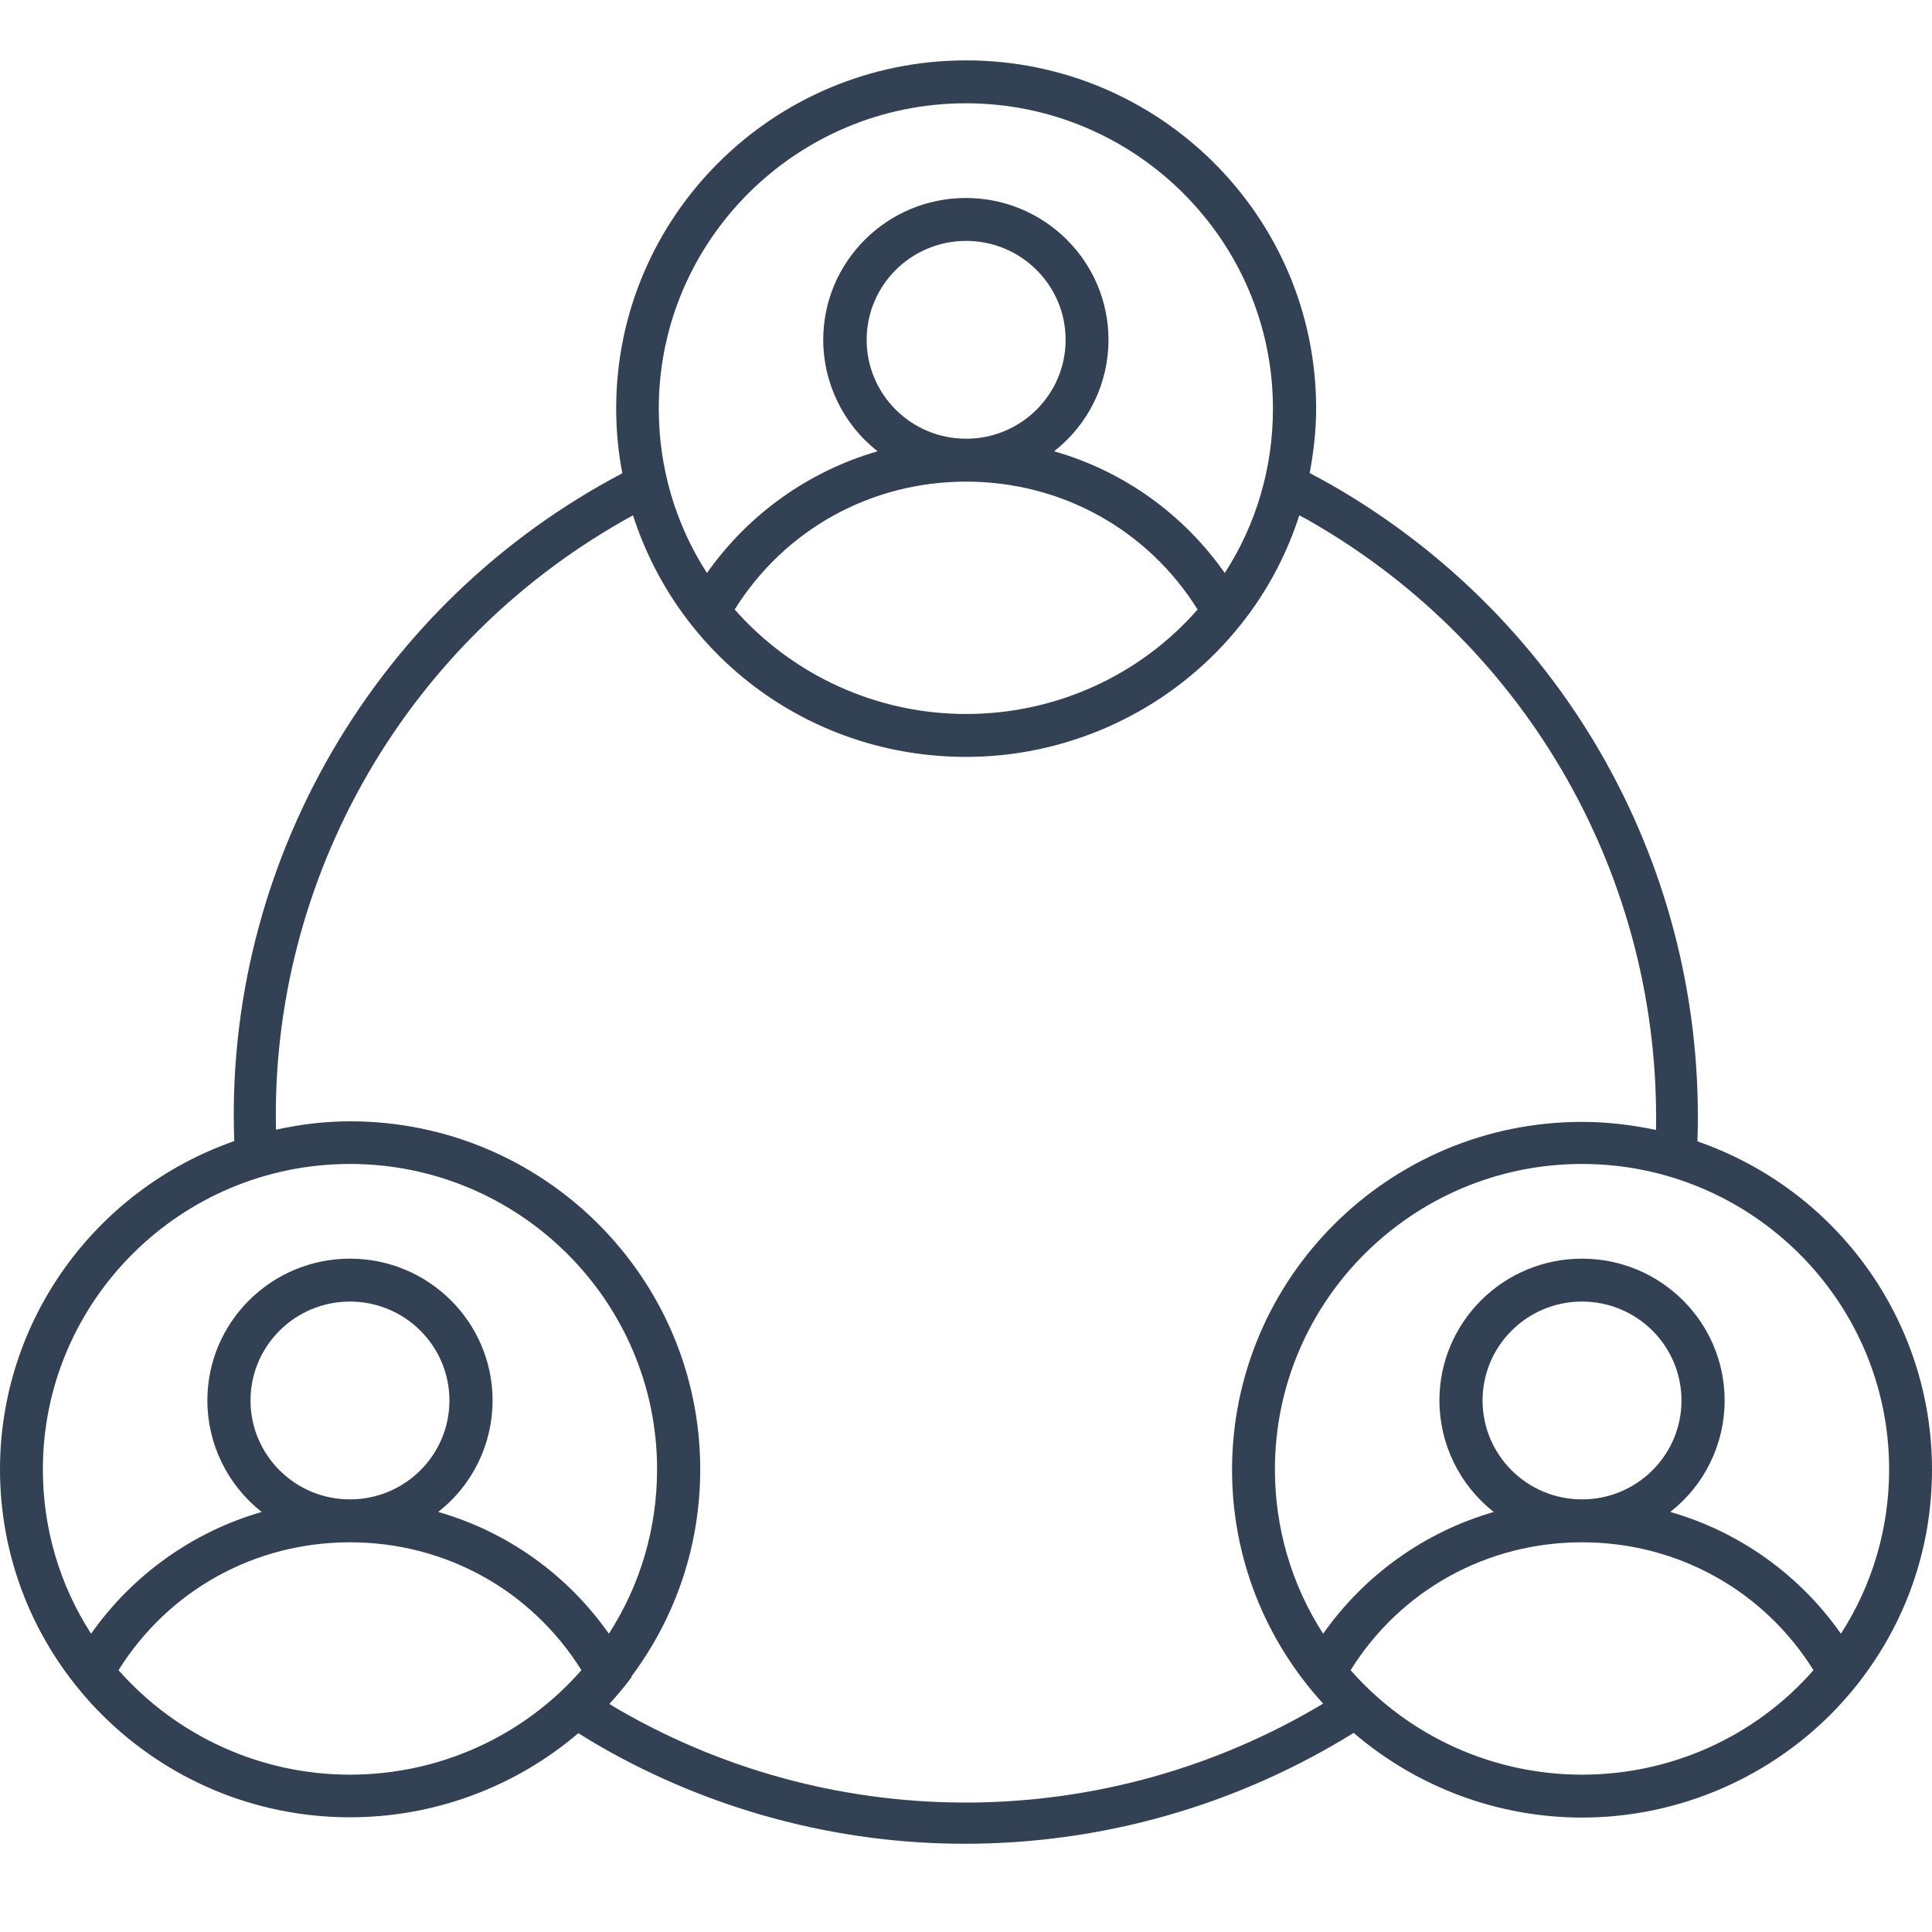 <svg width="48" height="48" viewBox="0 0 48 48" fill="none" xmlns="http://www.w3.org/2000/svg">
<path d="M42.173 28.35C42.396 21.643 38.922 15.406 33.095 12.056C32.914 11.952 32.726 11.855 32.538 11.752C32.643 11.205 32.699 10.665 32.699 10.146C32.699 5.376 28.8 1.5 24.003 1.5C19.207 1.5 15.309 5.376 15.309 10.146C15.309 10.679 15.357 11.225 15.462 11.758C12.447 13.344 9.955 15.739 8.249 18.674C6.537 21.622 5.695 24.966 5.82 28.35C2.339 29.569 0 32.836 0 36.505C0 41.274 3.898 45.15 8.695 45.15C10.777 45.15 12.788 44.409 14.369 43.06C14.543 43.17 14.724 43.281 14.905 43.385C17.662 44.97 20.794 45.808 23.969 45.808C27.38 45.808 30.721 44.859 33.631 43.053C35.212 44.409 37.224 45.157 39.305 45.157C41.721 45.157 44.039 44.146 45.682 42.388C45.898 42.153 46.106 41.911 46.294 41.654C47.408 40.159 48 38.38 48 36.511C48 32.836 45.661 29.569 42.173 28.357V28.35ZM8.695 44.091C6.488 44.091 4.4 43.143 2.945 41.495C4.191 39.502 6.335 38.318 8.695 38.318C11.055 38.318 13.199 39.502 14.445 41.495C12.997 43.15 10.902 44.091 8.695 44.091ZM8.695 32.337C10.059 32.337 11.166 33.438 11.166 34.795C11.166 36.151 10.059 37.252 8.695 37.252C7.331 37.252 6.224 36.151 6.224 34.795C6.224 33.438 7.331 32.337 8.695 32.337ZM12.238 34.795C12.238 32.85 10.651 31.271 8.695 31.271C6.739 31.271 5.152 32.85 5.152 34.795C5.152 35.875 5.653 36.899 6.502 37.564C4.783 38.062 3.293 39.128 2.263 40.589C1.476 39.37 1.065 37.958 1.065 36.505C1.065 32.324 4.49 28.918 8.695 28.918C12.9 28.918 16.325 32.324 16.325 36.505C16.325 37.958 15.914 39.37 15.127 40.589C14.097 39.121 12.6 38.055 10.888 37.564C11.737 36.899 12.238 35.882 12.238 34.795ZM15.691 41.648C16.805 40.152 17.397 38.373 17.397 36.505C17.397 31.735 13.498 27.859 8.702 27.859C8.103 27.859 7.484 27.928 6.857 28.067C6.788 24.973 7.581 21.906 9.154 19.2C10.714 16.514 12.99 14.299 15.726 12.804C16.889 16.396 20.195 18.805 24.003 18.805C26.419 18.805 28.737 17.794 30.38 16.036C30.596 15.801 30.805 15.559 30.993 15.303C31.557 14.548 31.988 13.71 32.281 12.804C32.302 12.81 32.316 12.824 32.33 12.831C32.413 12.873 32.497 12.914 32.573 12.963C37.982 16.071 41.254 21.851 41.143 28.073C40.516 27.942 39.904 27.873 39.305 27.873C34.508 27.873 30.61 31.749 30.61 36.518C30.61 38.671 31.411 40.727 32.873 42.326C27.512 45.538 20.836 45.607 15.427 42.506C15.336 42.457 15.253 42.402 15.162 42.347L15.141 42.333C15.336 42.118 15.524 41.897 15.691 41.668V41.648ZM39.305 32.337C40.669 32.337 41.776 33.438 41.776 34.795C41.776 36.151 40.669 37.252 39.305 37.252C37.941 37.252 36.834 36.151 36.834 34.795C36.834 33.438 37.941 32.337 39.305 32.337ZM39.305 38.318C41.665 38.318 43.809 39.502 45.055 41.495C43.607 43.15 41.512 44.091 39.305 44.091C37.098 44.091 35.003 43.143 33.555 41.495C34.801 39.502 36.945 38.318 39.305 38.318ZM42.848 34.795C42.848 32.85 41.261 31.271 39.305 31.271C37.349 31.271 35.762 32.85 35.762 34.795C35.762 35.875 36.263 36.899 37.112 37.564C35.393 38.062 33.903 39.128 32.873 40.589C32.086 39.37 31.675 37.958 31.675 36.505C31.675 32.324 35.1 28.918 39.305 28.918C43.51 28.918 46.935 32.324 46.935 36.505C46.935 37.958 46.524 39.37 45.737 40.589C44.707 39.121 43.21 38.055 41.498 37.564C42.347 36.899 42.848 35.882 42.848 34.795ZM24.003 5.985C25.368 5.985 26.475 7.086 26.475 8.443C26.475 9.799 25.368 10.9 24.003 10.9C22.639 10.9 21.532 9.799 21.532 8.443C21.532 7.086 22.639 5.985 24.003 5.985ZM24.003 11.966C26.363 11.966 28.508 13.15 29.754 15.143C28.306 16.798 26.21 17.739 24.003 17.739C21.797 17.739 19.708 16.791 18.253 15.143C19.499 13.15 21.643 11.966 24.003 11.966ZM30.429 14.236C29.399 12.769 27.909 11.703 26.189 11.212C27.039 10.547 27.54 9.53 27.54 8.443C27.54 6.498 25.953 4.919 23.997 4.919C22.04 4.919 20.453 6.498 20.453 8.443C20.453 9.523 20.954 10.547 21.804 11.212C20.084 11.71 18.594 12.776 17.564 14.236C16.777 13.018 16.367 11.606 16.367 10.152C16.367 5.972 19.792 2.566 23.997 2.566C28.201 2.566 31.626 5.972 31.626 10.152C31.626 11.613 31.216 13.018 30.429 14.236Z" fill="#334155"/>
</svg>
